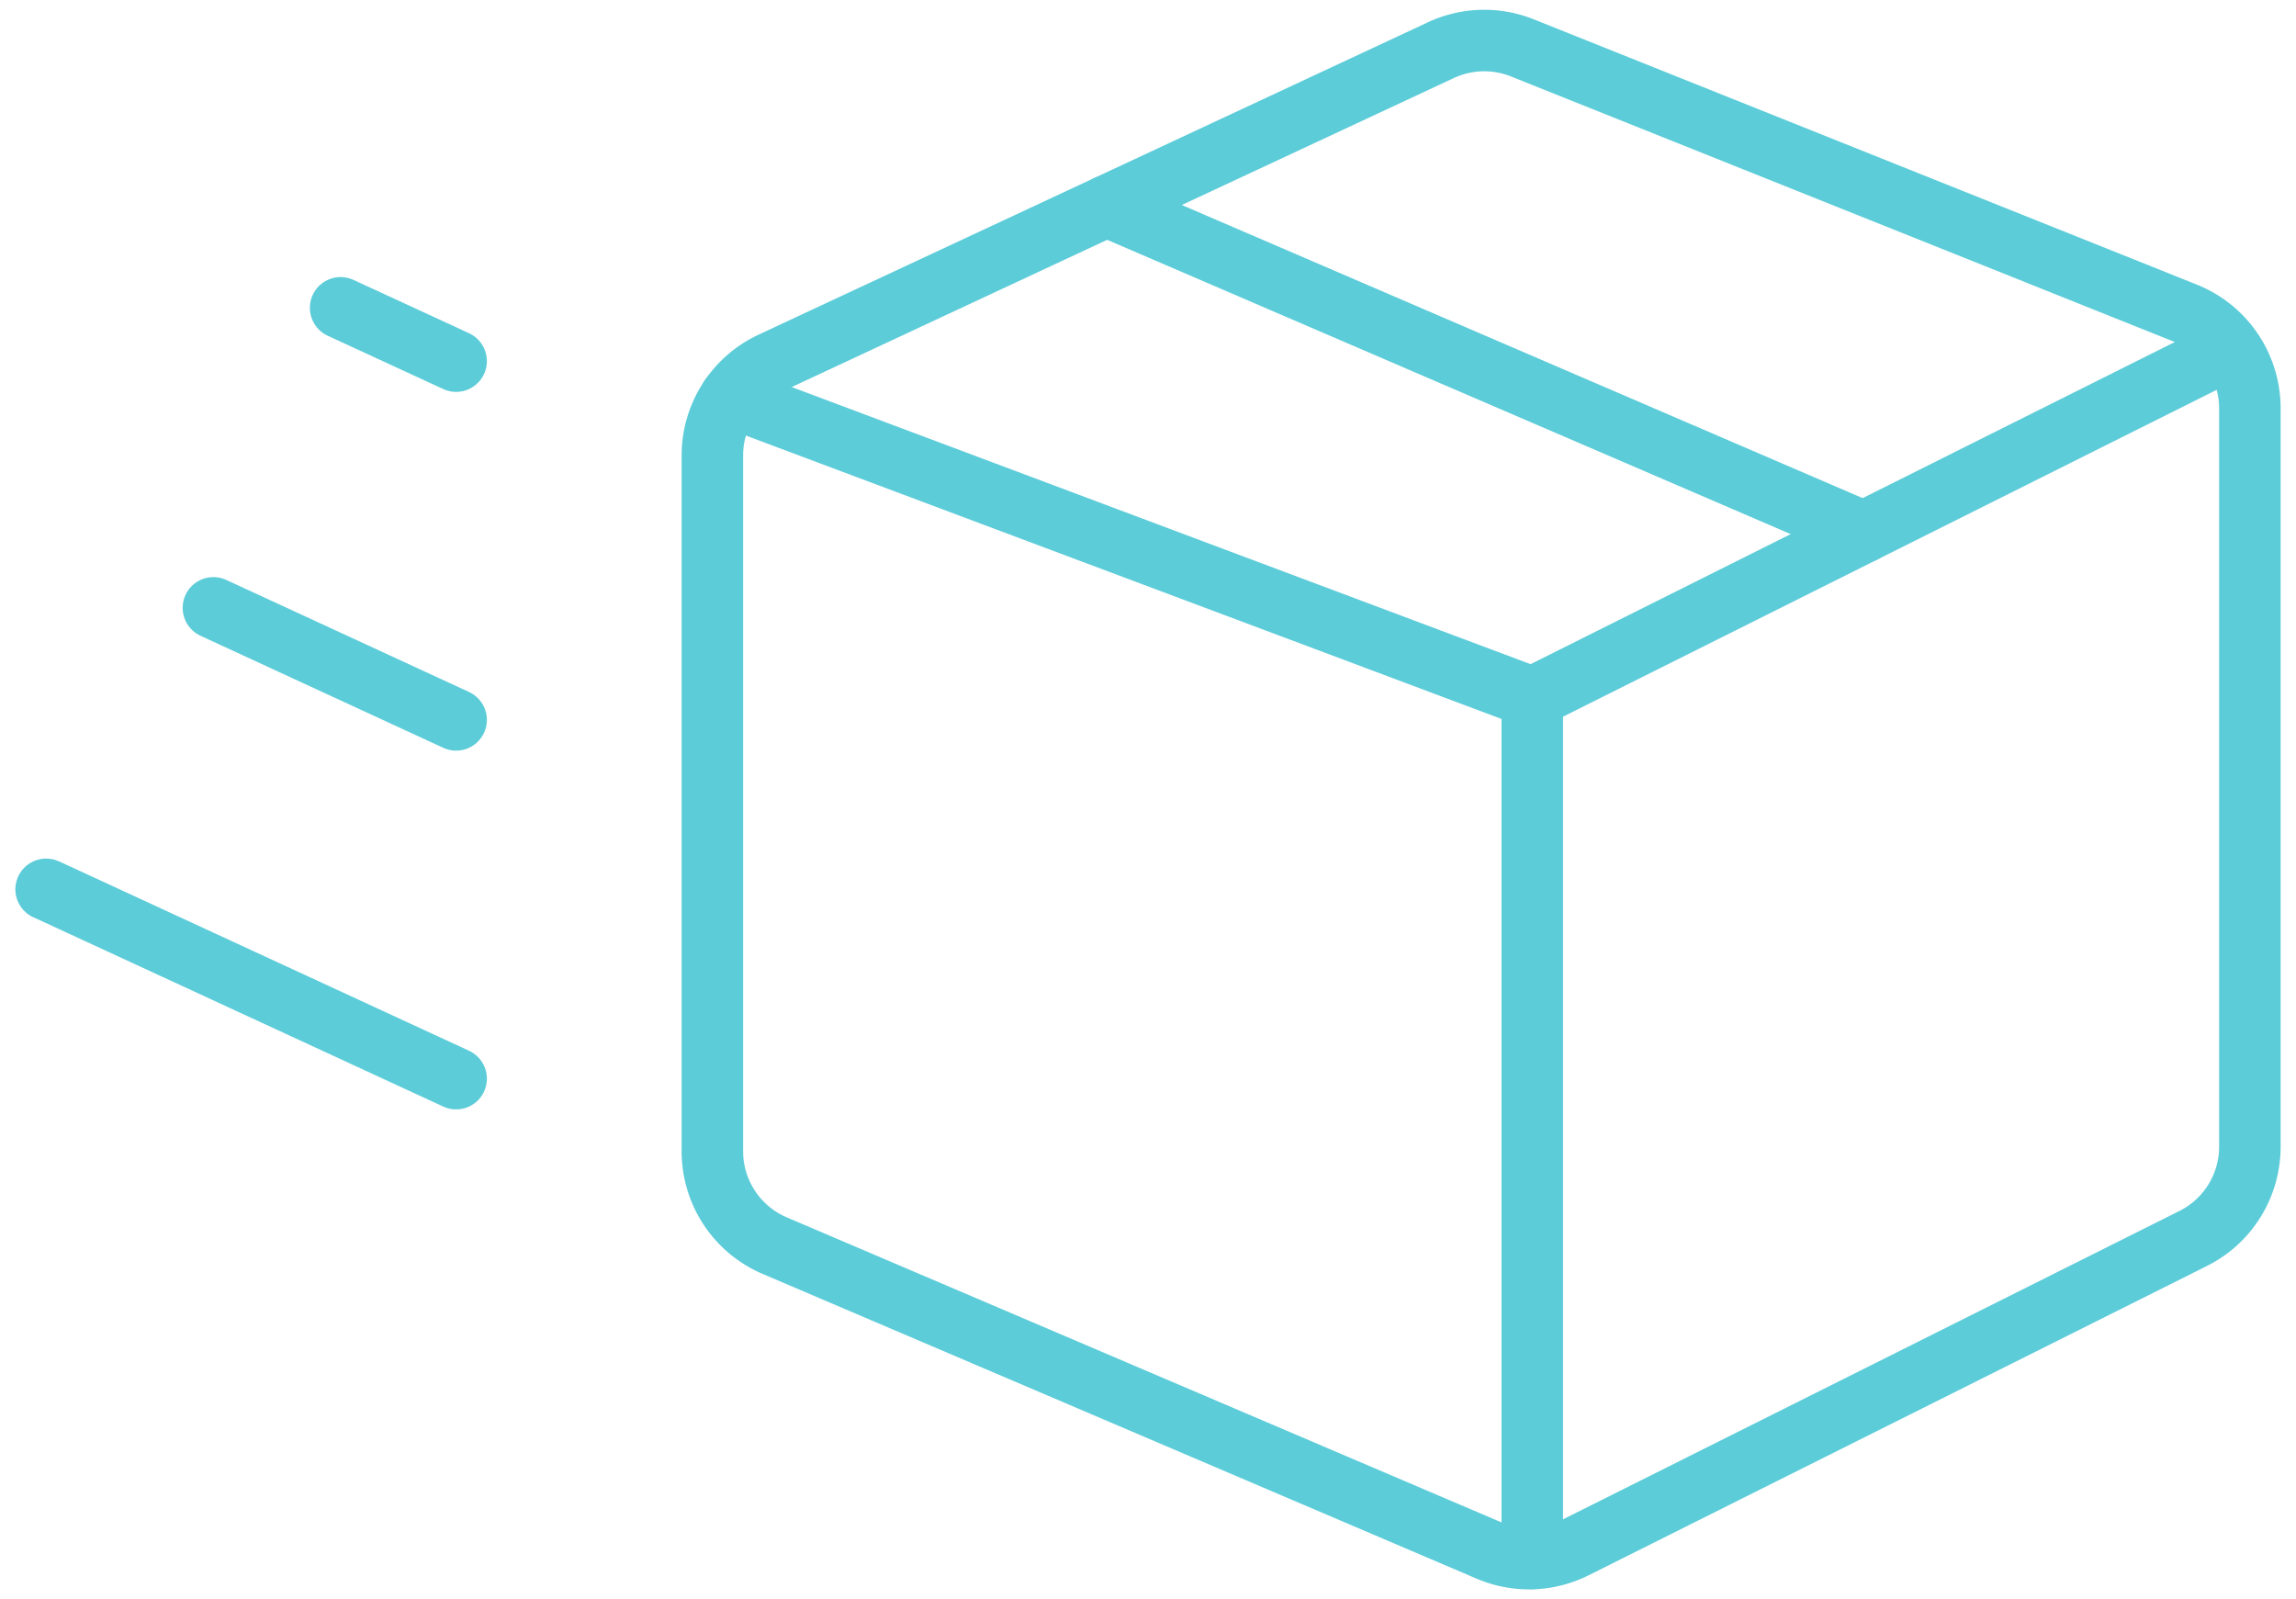 <svg xmlns="http://www.w3.org/2000/svg" width="112" height="78" viewBox="0 0 112 78">
    <g fill="none" fill-rule="evenodd" stroke="#5CCCD8" stroke-linecap="round" stroke-linejoin="round" stroke-width="3">
        <path d="M74.75 34.03h-.005M76.82 75.5a5 5 0 0 1-4.2.125L37.79 60.76a5 5 0 0 1-3.04-4.6V22.215a5 5 0 0 1 2.885-4.53L70.29 2.445a5 5 0 0 1 3.97-.11l32.345 12.94a5 5 0 0 1 3.145 4.64V55.94a5 5 0 0 1-2.765 4.47L76.82 75.5zM74.75 34.03L108.81 17"/>
        <path d="M35.64 19.365L74.745 34.03v41.985M90.905 25.95l-36.92-15.895M2.25 43.38l.235.105 19.765 9.13M10.41 29.65l11.84 5.465M16.615 15.015l5.635 2.6"/>
    </g>
</svg>
